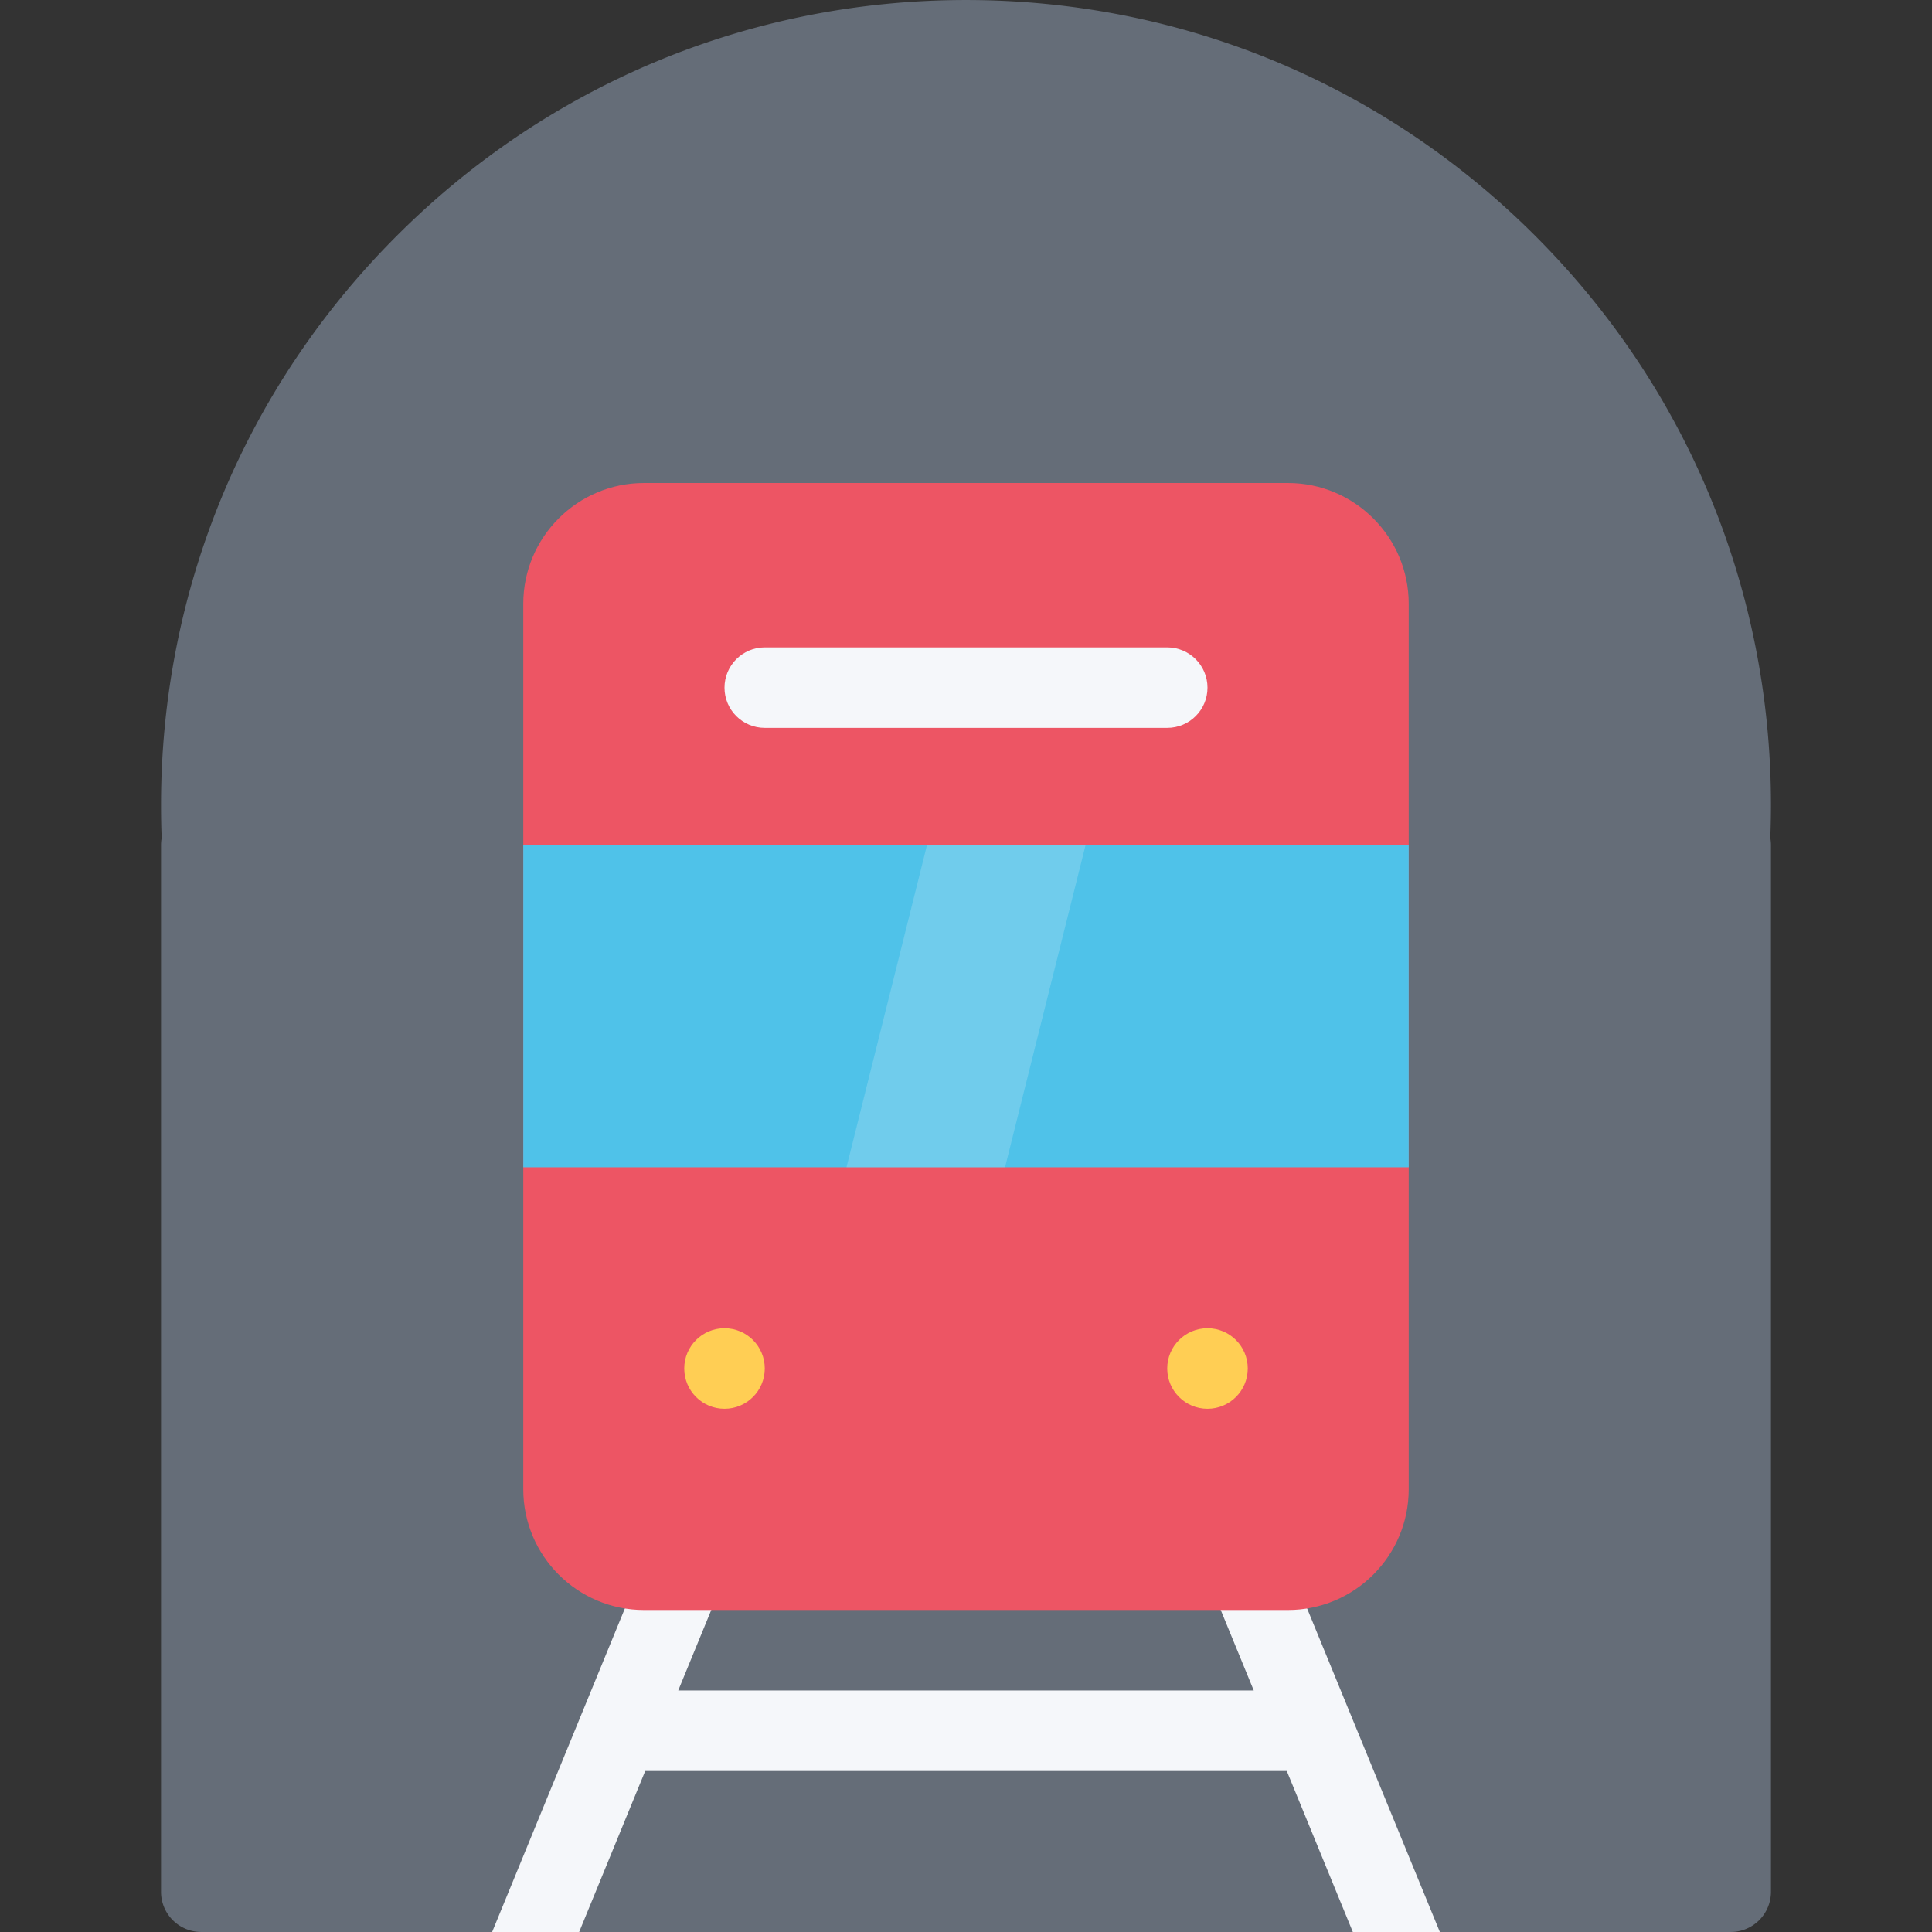 <?xml version="1.0" standalone="no"?><!DOCTYPE svg PUBLIC "-//W3C//DTD SVG 1.1//EN" "http://www.w3.org/Graphics/SVG/1.1/DTD/svg11.dtd"><svg class="icon" width="128px" height="128.00px" viewBox="0 0 1024 1024" version="1.1" xmlns="http://www.w3.org/2000/svg"><rect x="0" y="0" width="1024" height="1024" fill="#333333" stroke="none"/><path d="M938.648 426.688c0-113.966-44.376-221.12-124.966-301.712C733.122 44.414 625.966 0.01 512 0.01S290.878 44.414 210.318 124.976c-80.592 80.592-124.966 187.746-124.966 301.712 0 5.75 0.094 11.594 0.344 17.436a22.694 22.694 0 0 0-0.344 3.876v554.678a21.3 21.3 0 0 0 21.312 21.312h810.672a21.3 21.3 0 0 0 21.312-21.312V448c0-1.312-0.124-2.624-0.344-3.876 0.22-5.842 0.344-11.686 0.344-17.436z" fill="#656D78" /><path d="M681.058 823.9l-39.468 16.218 22.938 55.874H359.472l22.936-55.874-39.468-16.218-82.092 200.09h46.124l35-85.312h340.056l35 85.312h46.124z" fill="#F5F7FA" /><path d="M682.652 256.004H341.346c-35.312 0-63.998 28.718-63.998 64v469.334c0 35.282 28.686 63.998 63.998 63.998h341.306c35.312 0 64-28.716 64-63.998V320.002c0-35.28-28.688-63.998-64-63.998z" fill="#ED5564" /><path d="M277.348 448h469.304v170.684H277.348z" fill="#4FC2E9" /><path d="M448.658 618.684h84.03L575.344 448h-84.032z" fill="#F5F7FA" opacity=".2" /><path d="M405.346 725.34c0 11.78-9.562 21.342-21.344 21.342-11.78 0-21.342-9.562-21.342-21.342 0-11.782 9.562-21.344 21.342-21.344 11.782 0 21.344 9.562 21.344 21.344zM661.34 725.34c0 11.78-9.562 21.342-21.344 21.342-11.78 0-21.342-9.562-21.342-21.342 0-11.782 9.562-21.344 21.342-21.344 11.782 0 21.344 9.562 21.344 21.344z" fill="#FFCE54" /><path d="M618.654 385.784H405.346c-11.782 0-21.344-9.532-21.344-21.312s9.562-21.344 21.344-21.344h213.308c11.782 0 21.342 9.562 21.342 21.344s-9.56 21.312-21.342 21.312z" fill="#F5F7FA" /></svg>